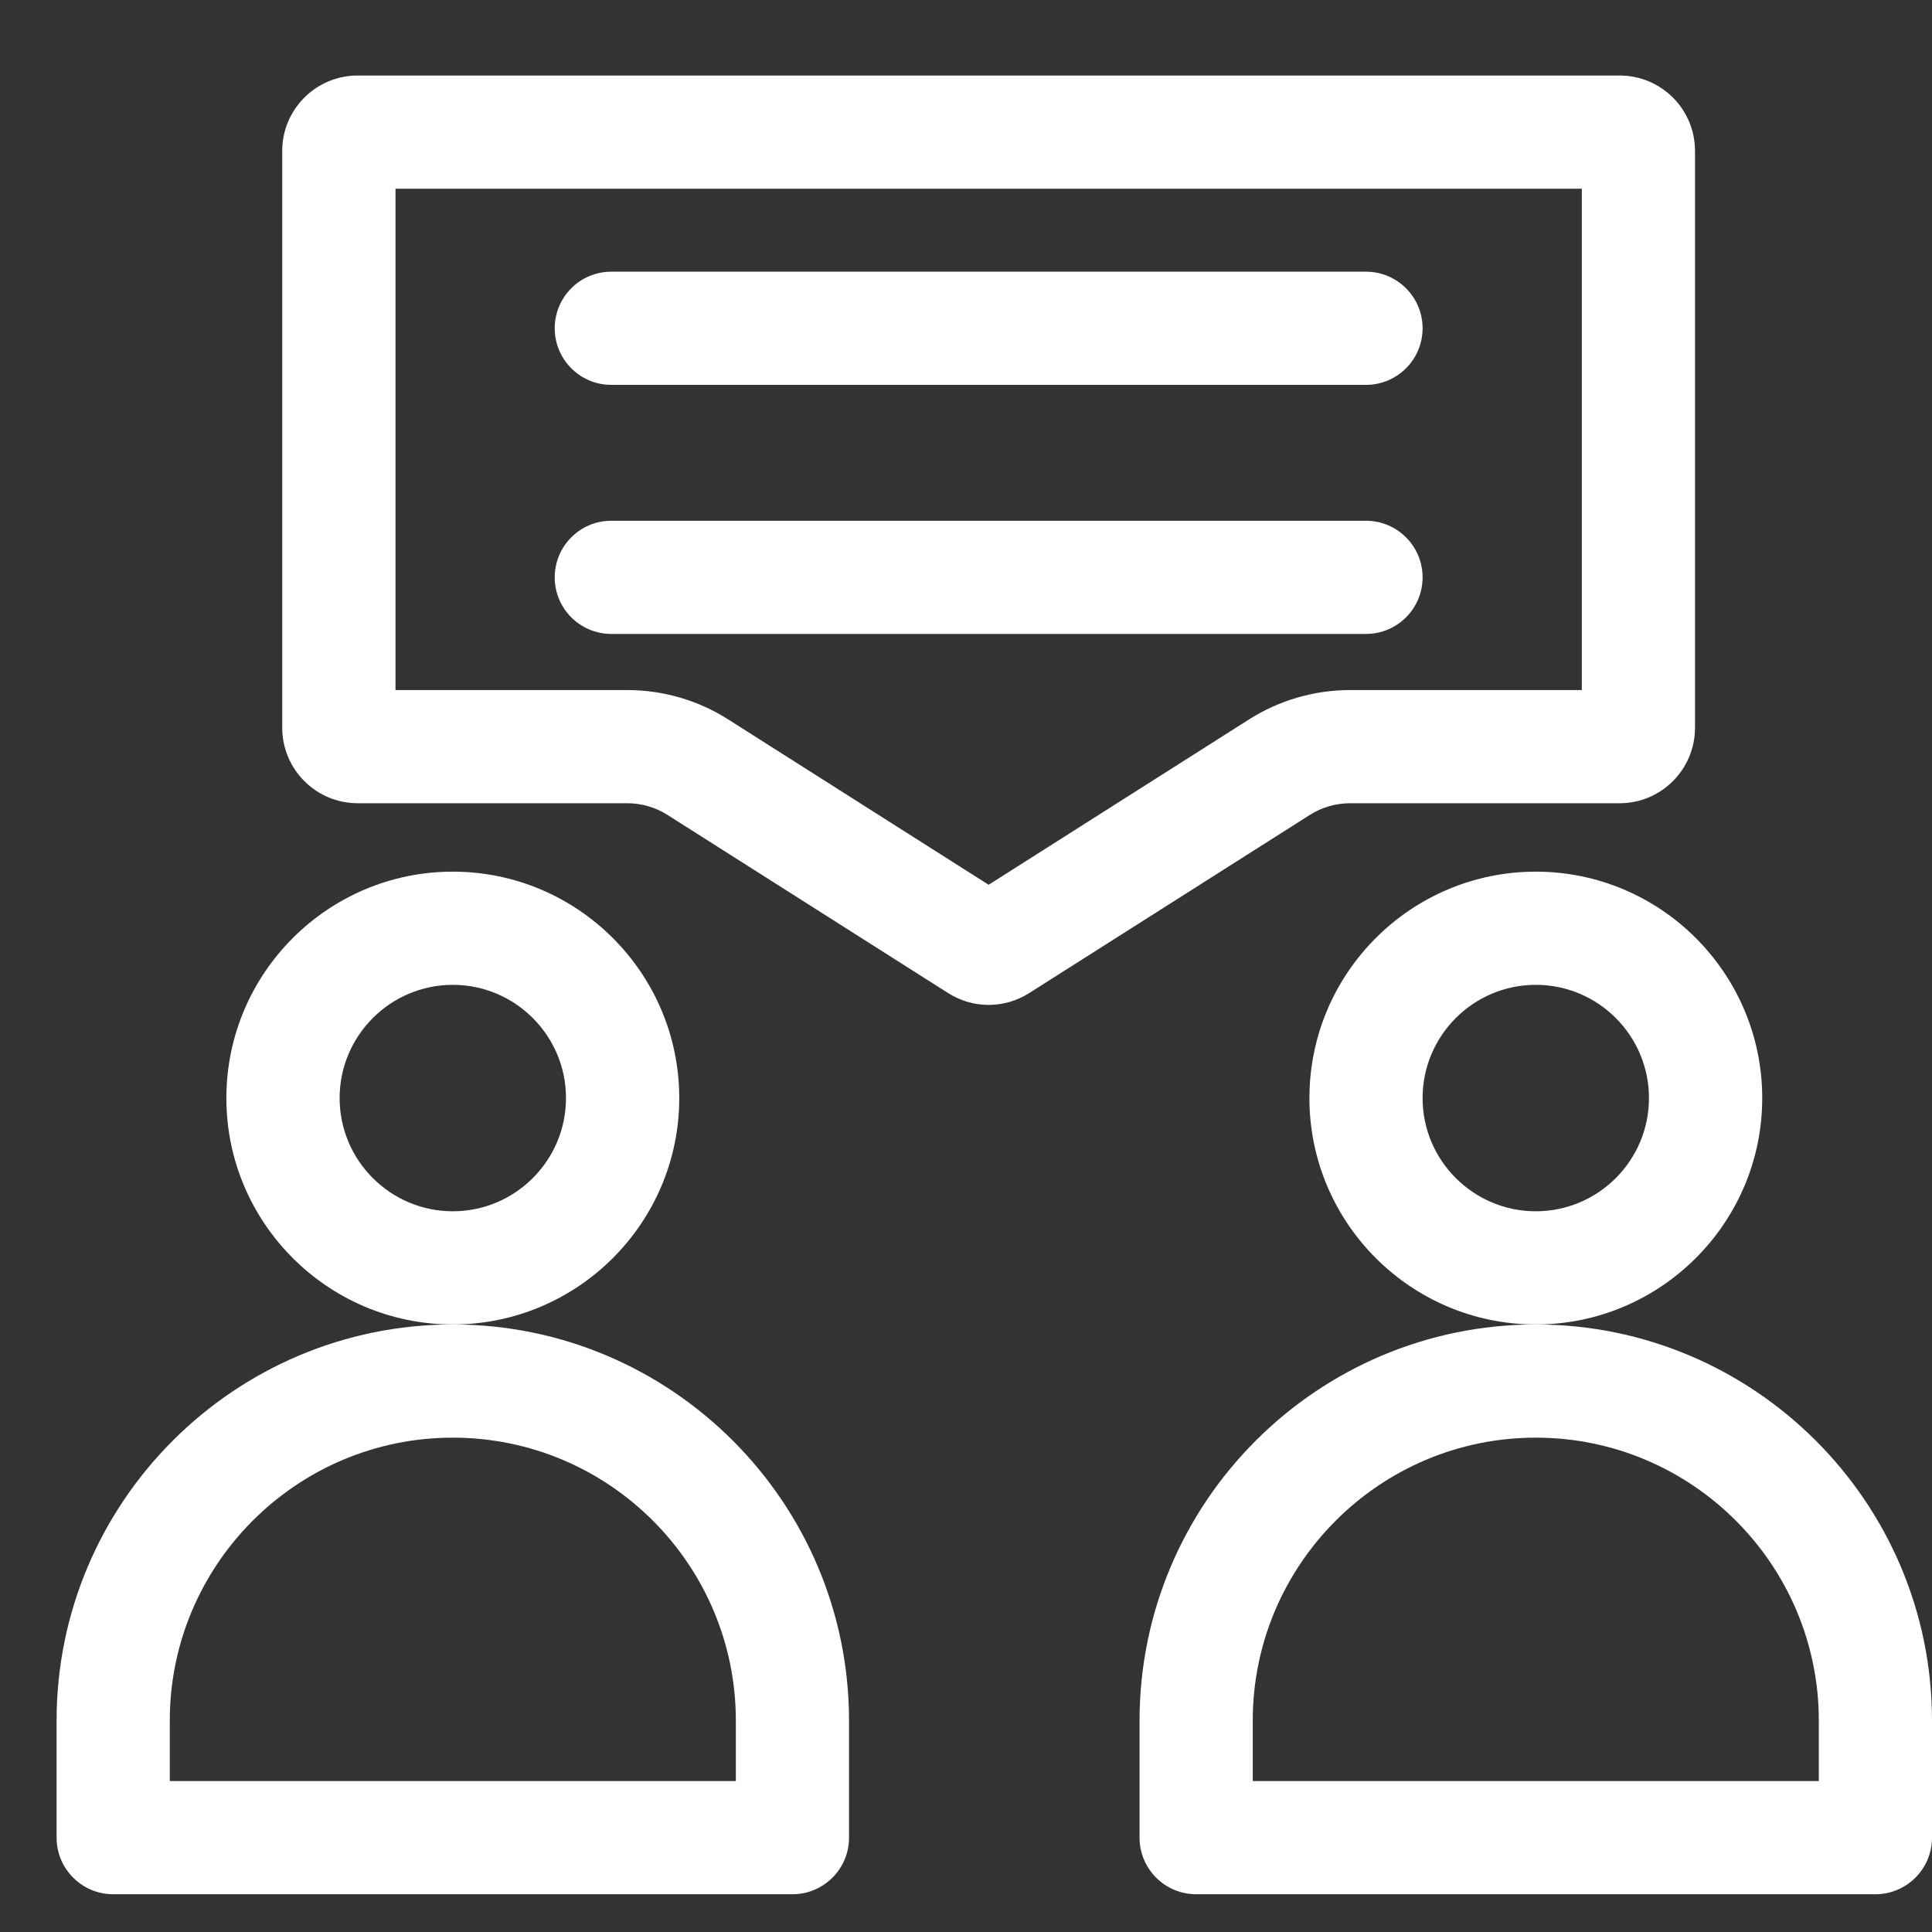 <svg width="24" height="24" viewBox="0 0 24 24" fill="none" xmlns="http://www.w3.org/2000/svg">
<rect x="0" y="0" width="24" height="24" fill="#333333" stroke="none"/>
<path d="M8.438 13.641C8.438 12.09 7.176 10.828 5.625 10.828C4.074 10.828 2.812 12.09 2.812 13.641C2.812 15.191 4.074 16.453 5.625 16.453C7.176 16.453 8.438 15.191 8.438 13.641ZM5.625 15.047C4.85 15.047 4.219 14.416 4.219 13.641C4.219 12.865 4.85 12.234 5.625 12.234C6.4 12.234 7.031 12.865 7.031 13.641C7.031 14.416 6.4 15.047 5.625 15.047Z" fill="white"/>
<path d="M5.625 16.453C2.911 16.453 0.703 18.661 0.703 21.375V22.828C0.703 23.216 1.018 23.531 1.406 23.531H9.844C10.232 23.531 10.547 23.216 10.547 22.828V21.375C10.547 18.661 8.339 16.453 5.625 16.453ZM9.141 22.125H2.109V21.375C2.109 19.436 3.686 17.859 5.625 17.859C7.564 17.859 9.141 19.436 9.141 21.375V22.125Z" fill="white"/>
<path d="M21.891 13.641C21.891 12.09 20.629 10.828 19.078 10.828C17.527 10.828 16.266 12.09 16.266 13.641C16.266 15.191 17.527 16.453 19.078 16.453C20.629 16.453 21.891 15.191 21.891 13.641ZM19.078 15.047C18.303 15.047 17.672 14.416 17.672 13.641C17.672 12.865 18.303 12.234 19.078 12.234C19.854 12.234 20.484 12.865 20.484 13.641C20.484 14.416 19.854 15.047 19.078 15.047Z" fill="white"/>
<path d="M19.078 16.453C16.364 16.453 14.156 18.661 14.156 21.375V22.828C14.156 23.216 14.471 23.531 14.859 23.531H23.297C23.685 23.531 24 23.216 24 22.828V21.375C24 18.661 21.792 16.453 19.078 16.453ZM22.594 22.125H15.562V21.375C15.562 19.436 17.14 17.859 19.078 17.859C21.017 17.859 22.594 19.436 22.594 21.375V22.125Z" fill="white"/>
<path fill-rule="evenodd" clip-rule="evenodd" d="M4.913 2.344V8.572H7.79C8.235 8.572 8.671 8.698 9.046 8.937L12.281 10.991L15.516 8.937C15.892 8.698 16.328 8.572 16.773 8.572H19.65V2.344H4.913ZM4.444 0.938C3.926 0.938 3.506 1.357 3.506 1.875V9.04C3.506 9.558 3.926 9.978 4.444 9.978H7.79C7.968 9.978 8.142 10.028 8.293 10.124L11.779 12.337C12.086 12.532 12.477 12.532 12.784 12.337L16.27 10.124C16.42 10.028 16.595 9.978 16.773 9.978H20.119C20.637 9.978 21.056 9.558 21.056 9.04V1.875C21.056 1.357 20.637 0.938 20.119 0.938H4.444Z" fill="white"/>
<path fill-rule="evenodd" clip-rule="evenodd" d="M6.891 4.078C6.891 3.69 7.205 3.375 7.594 3.375H16.969C17.357 3.375 17.672 3.69 17.672 4.078C17.672 4.466 17.357 4.781 16.969 4.781H7.594C7.205 4.781 6.891 4.466 6.891 4.078Z" fill="white"/>
<path fill-rule="evenodd" clip-rule="evenodd" d="M6.891 7.172C6.891 6.784 7.205 6.469 7.594 6.469H16.969C17.357 6.469 17.672 6.784 17.672 7.172C17.672 7.56 17.357 7.875 16.969 7.875H7.594C7.205 7.875 6.891 7.56 6.891 7.172Z" fill="white"/>
</svg>
